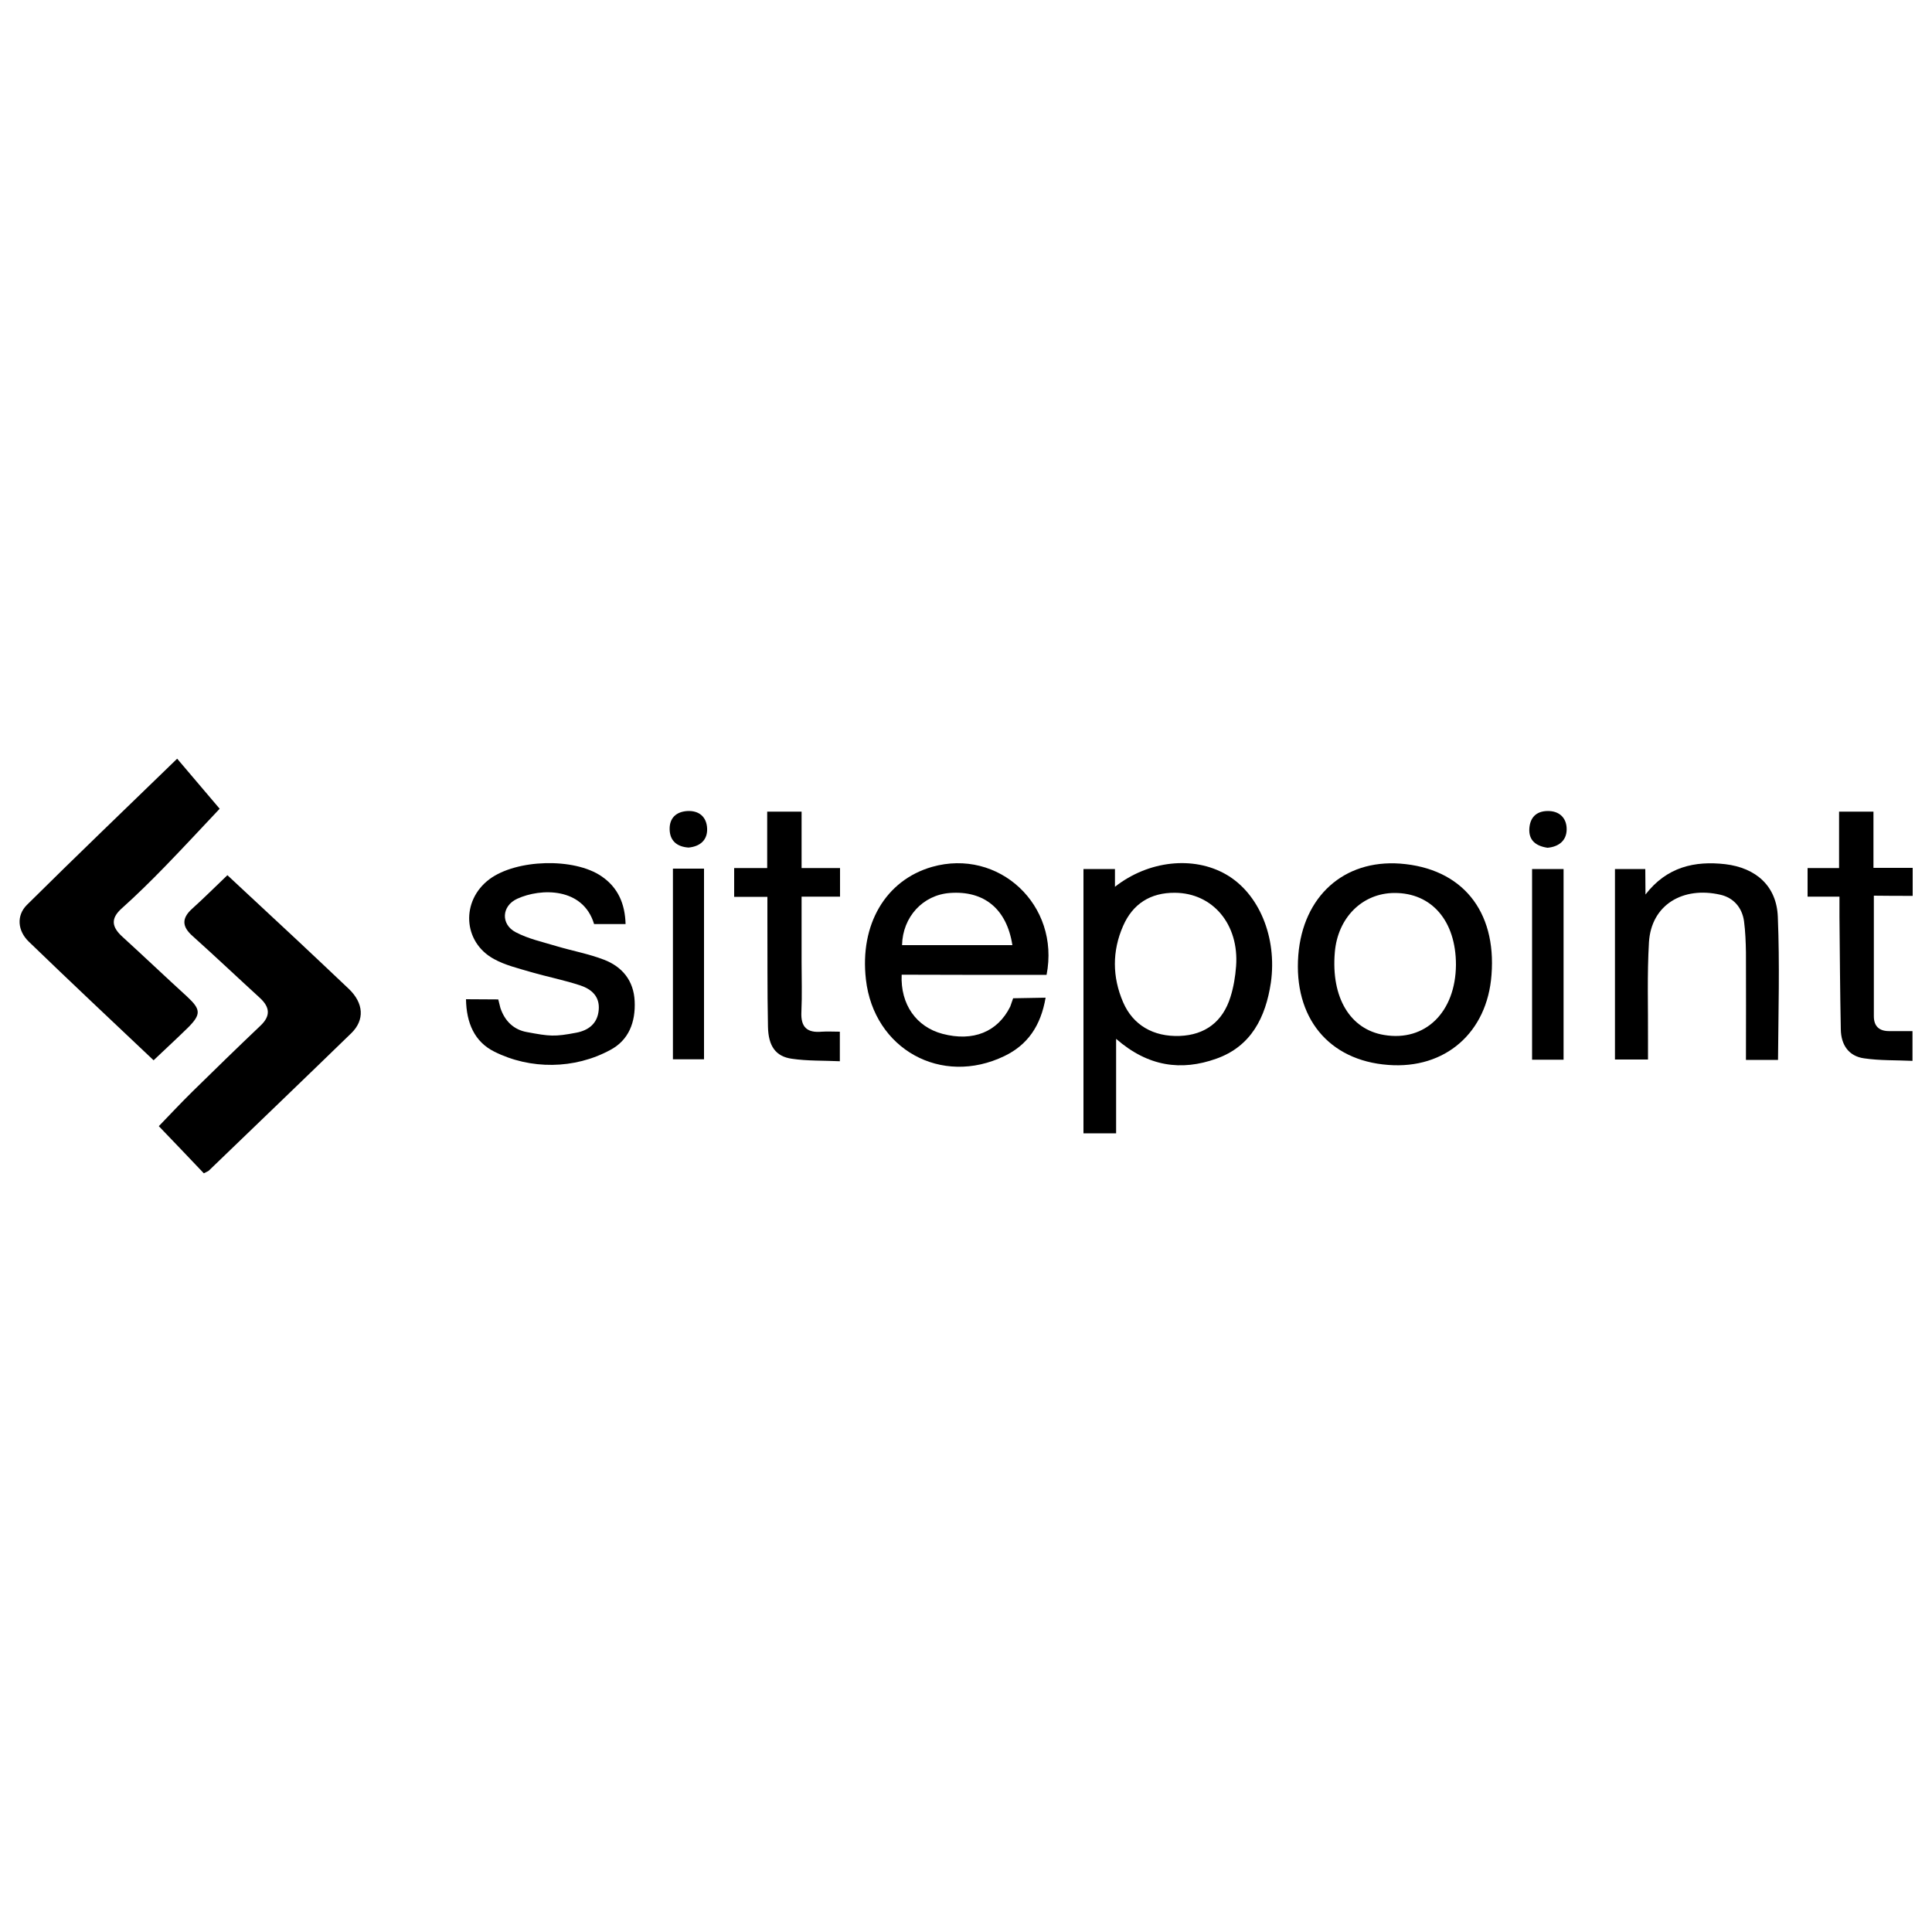<?xml version="1.0" encoding="utf-8"?>
<!-- Svg Vector Icons : http://www.onlinewebfonts.com/icon -->
<!DOCTYPE svg PUBLIC "-//W3C//DTD SVG 1.1//EN" "http://www.w3.org/Graphics/SVG/1.1/DTD/svg11.dtd">
<svg version="1.1" xmlns="http://www.w3.org/2000/svg" xmlns:xlink="http://www.w3.org/1999/xlink" x="0px" y="0px" viewBox="0 0 1000 1000" enable-background="new 0 0 1000 1000" xml:space="preserve">
<g><g><g><path d="M355.6,419.8c-5.7,0.4-9.1,3.7-9,9.4c0.1,6.2,4,9.1,9.8,9.5c6.2-0.6,9.9-4.1,9.6-10C365.7,422.8,361.8,419.4,355.6,419.8z"/><path d="M541.7,504.6c7.1-36.2-24.8-65.7-59.3-55.9c-24,6.9-37.5,29.8-34.2,58.3c4.1,36,39,55.4,71.7,39.6c12-5.8,18.8-15.6,21.3-30.2l-16.8,0.3l-1.5,4.3c-6.5,13.1-19.2,18.3-35.1,14.1c-13.5-3.6-21.8-15.2-21.1-30.6C491.7,504.6,516.8,504.6,541.7,504.6z M491.7,462.2c17.6-1.3,29.4,8.2,32.3,27c-19.4,0-38.2,0-57.1,0C467.2,474.6,477.7,463.2,491.7,462.2z"/><path d="M414.9,420.1c-6.3,0-11.6,0-17.8,0c0,9.8,0,19.1,0,29.2c-6.2,0-11.5,0-17.1,0c0,5.2,0,9.7,0,14.9c5.7,0,11,0,17.2,0c0,3.7,0,6.6,0,9.5c0.1,19.2-0.1,38.5,0.3,57.7c0.2,10.1,4,15.4,12.3,16.6c8.1,1.2,16.5,0.9,24.9,1.3c0-5.8,0-10.3,0-15.3c-3.4,0-6.4-0.2-9.3,0c-7.6,0.7-11-2.3-10.6-10.2c0.4-8.7,0.1-17.3,0.1-26c0-11,0-22,0-33.7c7.3,0,13.4,0,19.9,0c0-5,0-9.3,0-14.8c-6.7,0-12.8,0-19.9,0C414.9,439.1,414.9,429.7,414.9,420.1z"/><path d="M348.3,548.3c5.6,0,10.7,0,16.1,0c0-33.1,0-65.6,0-98.7c-5.5,0-10.5,0-16.1,0C348.3,483,348.3,515.6,348.3,548.3z"/><path d="M96.8,515.8c-11.2-10.2-22.2-20.7-33.4-30.9c-5.5-5-6.4-9.4-0.3-14.8c7.7-6.9,15-14.1,22.2-21.5c10.1-10.4,20-21.1,28.4-30c-6.9-8.1-14.2-16.7-22-25.9c-26.7,25.9-52.5,50.6-77.8,75.7c-5.5,5.5-4.8,13.4,1,19c21.2,20.5,42.7,40.7,64.6,61.4c6.3-6,12.3-11.5,18-17.1C104.2,524.9,103.9,522.4,96.8,515.8z"/><path d="M154,486.8c-12-11.2-24-22.4-36.3-33.8c-6.6,6.3-12.3,12-18.3,17.4c-5.5,5-5.2,9.3,0.4,14.2c11.7,10.5,23.1,21.3,34.7,31.9c5.2,4.8,5.7,9.3,0.3,14.4c-11.8,11.2-23.5,22.6-35.1,34c-6.1,6-12,12.3-17.5,18c7.9,8.2,15.5,16.2,23.3,24.4c1.5-0.8,2.1-1,2.5-1.3c24.6-23.7,49.3-47.4,73.8-71.2c7.1-6.9,6.4-15.6-1.2-22.9C171.7,503.5,162.9,495.1,154,486.8z"/><path d="M328.5,518.2c-0.5-10.7-6.5-17.9-16-21.5c-7.8-3-16.1-4.5-24.2-6.9c-7.2-2.2-14.8-3.8-21.4-7.3c-7.8-4.1-7.3-13.6,0.8-17.3c12.2-5.6,34.1-6,39.8,13.1c5.4,0,10.7,0,16.3,0c-0.3-10.5-3.9-18.9-12.4-24.7c-14.2-9.8-44.2-8.9-58.1,1.5c-14.8,11.1-13.8,32.5,2.4,41.3c5.8,3.2,12.6,4.8,19,6.7c8.6,2.5,17.4,4.2,25.8,7c5.6,1.9,10,5.6,9.4,12.6c-0.6,7.2-5.4,10.6-11.5,11.8c-11.5,2.2-13.8,1.9-25.7-0.3c-6.7-1.2-11.4-5.6-13.7-12.5l-1.1-4.4l-16.7-0.1c0.2,12.3,4.4,22,14.6,27.1c18.7,9.4,41.5,9.2,60-0.8C325.5,538.4,329,529,328.5,518.2z"/><path d="M990,463.7c0-5.2,0-9.4,0-14.5c-6.7,0-13.1,0-20.3,0c0-10.2,0-19.6,0-29.1c-6.2,0-11.5,0-17.8,0c0,9.8,0,19.2,0,29.2c-6.1,0-11.1,0-16.3,0c0,5.2,0,9.6,0,14.8c5.5,0,10.5,0,16.5,0c0,3.9,0,7.1,0,10.2c0.2,19.5,0.3,39,0.7,58.5c0.1,7.9,4,13.9,12.1,15c8.2,1.2,16.5,0.9,25,1.3c0-5.8,0-10.3,0-15.4c-4.3,0-8,0-11.8,0c-5.3,0.1-8.2-2.4-8.2-7.7c0-20.3,0-40.6,0-62.4C977.2,463.7,983.5,463.7,990,463.7z"/><path d="M724.7,447c-29.1-2.1-50.3,16.9-52.7,47.4c-2.5,32.3,15.7,54.5,46.5,56.8c29.5,2.3,51.3-16.7,53.5-46.6C774.6,471.3,756.6,449.4,724.7,447z M716.4,535.7c-17.6-2.9-27.5-19.4-25.5-42.8c1.5-17.9,14.2-30.6,30.8-30.7c19.4-0.1,31.9,14.5,31.9,37.2C753.4,523.9,737.7,539.3,716.4,535.7z"/><path d="M802,419.8c-6-0.3-9.9,2.6-10.4,8.8c-0.5,6.3,3.3,9.3,9.4,10.2c5.6-0.5,9.8-3.5,9.9-9.4C811,424,807.8,420.1,802,419.8z"/><path d="M634.6,452.6c-16.9-9.7-40.2-7.2-57.5,6.4l0-9.2c-5.8,0-11,0-16.3,0c0,45.8,0,91,0,136.8c5.6,0,10.8,0,16.9,0c0-16.1,0-31.7,0-48.9c16.6,14.5,33.8,16.7,51.8,10.3c18.1-6.4,25.6-21.4,28.3-39.4C661.1,485.2,651.7,462.4,634.6,452.6z M639.8,500.1c-0.4,5.4-1.3,10.8-2.9,15.9c-4,12.9-13.2,19.7-26.3,20.2c-13.6,0.5-24.2-5.6-29.3-17.5c-5.6-13-5.7-26.4,0-39.4c5-11.5,14.2-17.3,26.8-17.2C627.7,462.2,641.4,478.4,639.8,500.1z"/><path d="M920.2,474.6c-0.6-16-11.3-25.4-27.2-27.3c-15.7-1.8-30.2,1.3-41.3,15.7l-0.1-13.2c-5.6,0-10.8,0-15.7,0c0,33.3,0,66,0,98.6c5.8,0,11.1,0,17.1,0c0-3.8,0-7,0-10.2c0.1-16.8-0.5-33.7,0.5-50.5c1.2-19.5,17.7-29,36.9-24.6c6.8,1.5,11.3,6.6,12.3,13.7c0.7,5.3,0.9,10.8,1,16.2c0.1,18.4,0,36.7,0,55.6c5.9,0,10.9,0,16.6,0C920.5,523.4,921.2,499,920.2,474.6z"/><path d="M793,548.5c5.6,0,10.7,0,16.3,0c0-33.5,0-66.1,0-98.7c-5.7,0-11,0-16.3,0C793,483,793,515.6,793,548.5z"/></g></g><g></g><g></g><g></g><g></g><g></g><g></g><g></g><g></g><g></g><g></g><g></g><g></g><g></g><g></g><g></g></g>
</svg>